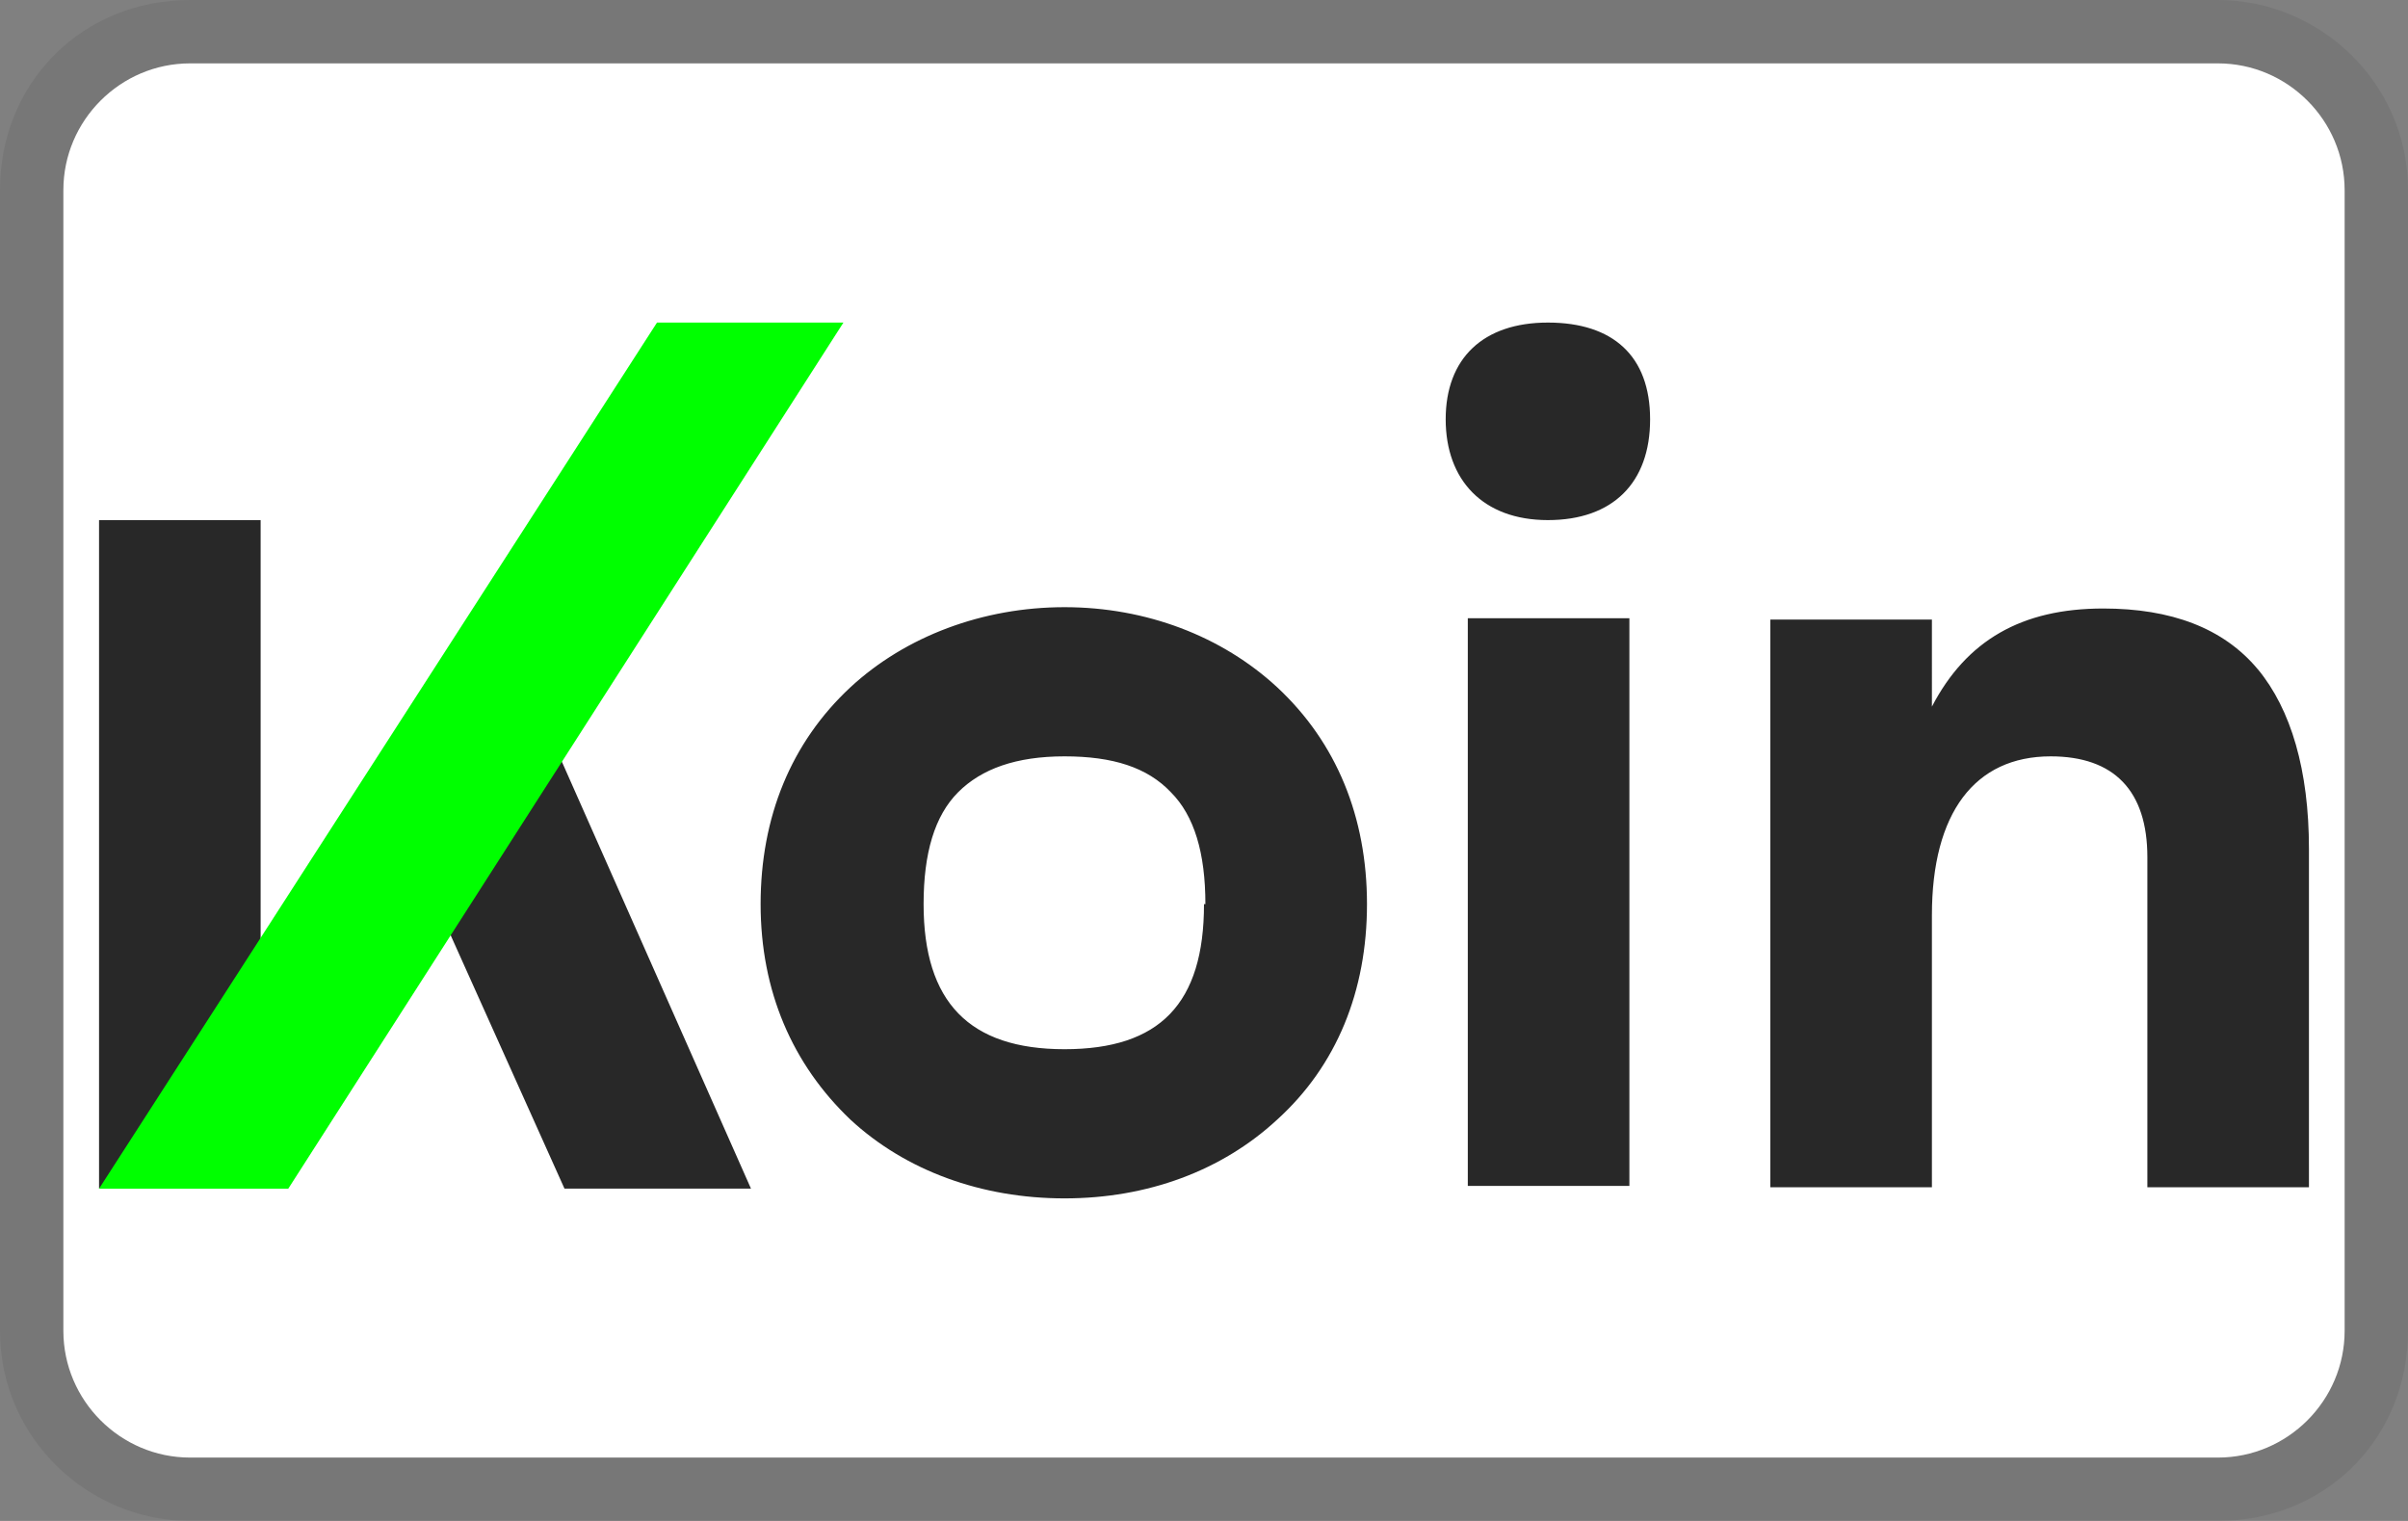 <svg xmlns="http://www.w3.org/2000/svg" role="img" viewBox="0 0 38 24" width="38" height="24" aria-labelledby="pi-koin"><rect x="0" y="0" width="38" height="24" fill="#808080" stroke="none"/><title id="pi-koin">Koin</title><path fill="#000" opacity=".07" d="M35 0H3C1.3 0 0 1.3 0 3v18c0 1.7 1.4 3 3 3h32c1.7 0 3-1.3 3-3V3c0-1.7-1.4-3-3-3z"/><path fill="#fff" d="M35 1c1.1 0 2 .9 2 2v18c0 1.1-.9 2-2 2H3c-1.1 0-2-.9-2-2V3c0-1.1.9-2 2-2h32"/><path fill="#282828" d="M1.563 18.757l2.55-2.201V8.207h-2.55v10.55zm6.735-8.021L6.205 12.74l2.703 6.016h2.943l-3.553-8.021z"/><path fill="#0f0" d="M10.368 5.09L1.563 18.757h2.986L13.31 5.09h-2.943z"/><path fill="#282828" d="M20.155 10.845c-.872-.807-2.07-1.264-3.356-1.264s-2.507.457-3.379 1.264c-.937.872-1.417 2.049-1.417 3.422s.502 2.528 1.417 3.4c.872.807 2.07 1.243 3.379 1.243s2.484-.436 3.356-1.243c.937-.85 1.417-2.027 1.417-3.4s-.48-2.55-1.417-3.422zM19 14.267c0 1.57-.698 2.289-2.201 2.289s-2.224-.742-2.224-2.29c0-.806.175-1.394.545-1.765.37-.37.916-.566 1.679-.566s1.307.174 1.678.566c.37.37.545.96.545 1.766H19zm5.427-9.177c-1.024 0-1.613.567-1.613 1.526s.589 1.591 1.613 1.591 1.613-.588 1.613-1.59-.588-1.527-1.613-1.527zm-1.264 4.665h2.55v8.958h-2.55zm12.467.806c-.544-.653-1.372-.959-2.44-.959-1.286 0-2.158.502-2.703 1.548V9.777h-2.55v8.958h2.55v-4.294c0-1.613.676-2.506 1.874-2.506 1.003 0 1.526.545 1.526 1.59v5.21h2.55v-5.34c0-1.242-.283-2.201-.806-2.834z"/></svg>